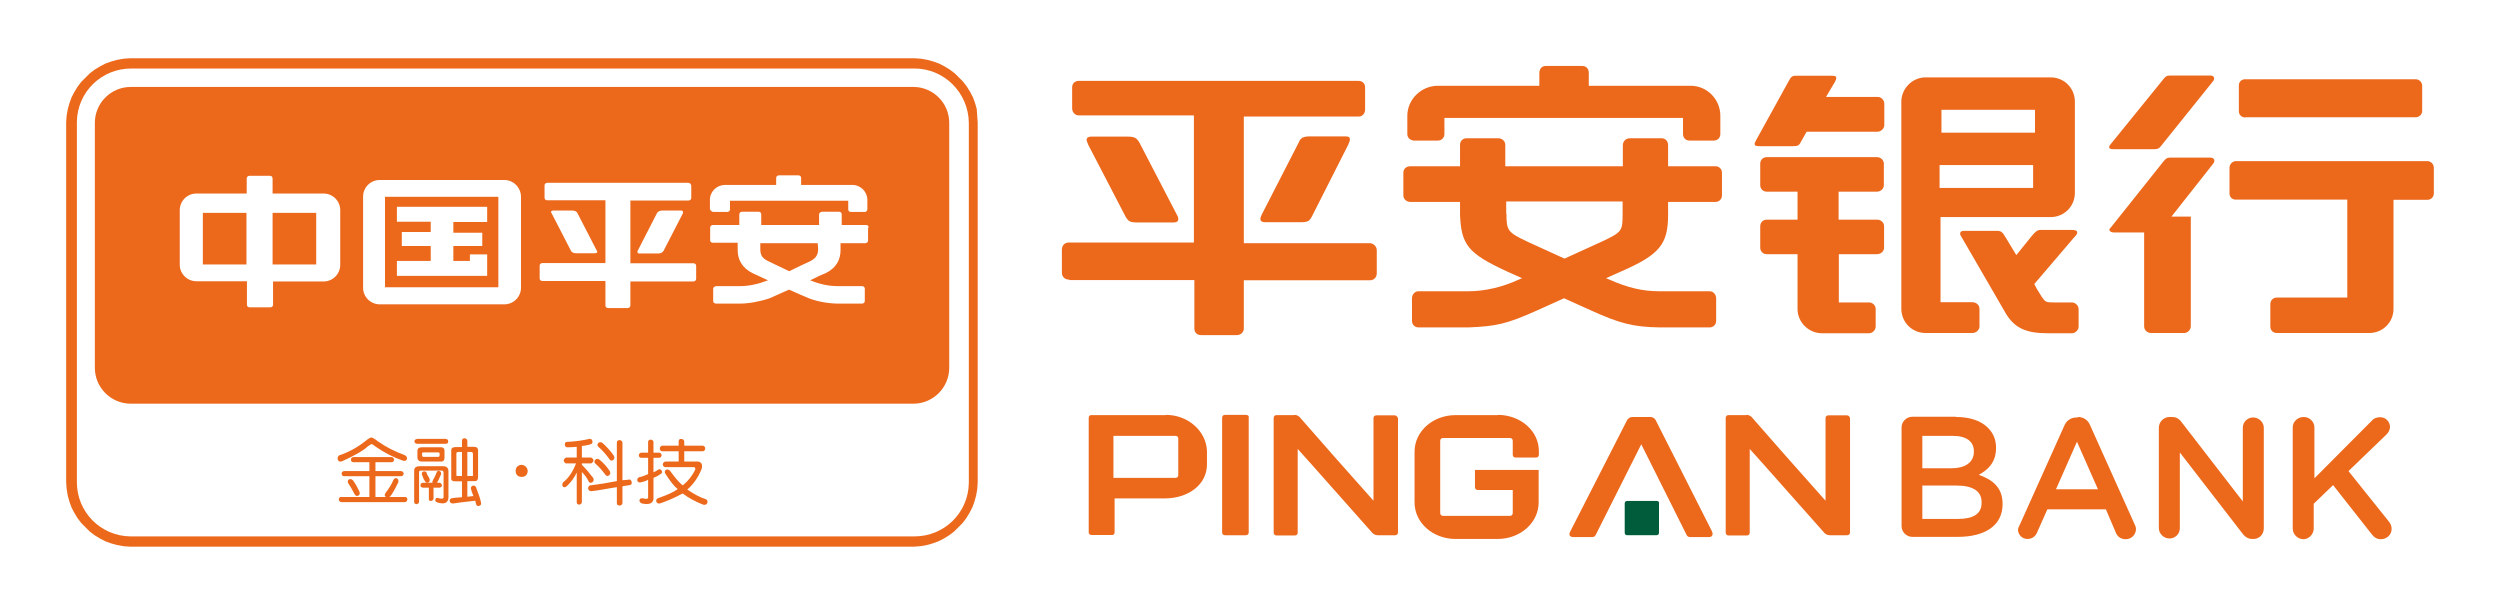 <svg width="529" height="128" viewBox="0 0 529 128" fill="none" xmlns="http://www.w3.org/2000/svg">
<path d="M193.503 12.325L194.885 12.424L196.267 12.671L197.501 13.016L198.735 13.461L199.87 14.053L201.005 14.744L202.042 15.534L202.93 16.422L203.819 17.31L204.608 18.347L205.299 19.482L205.892 20.617L206.336 21.851L206.681 23.085L206.78 24.565L206.879 25.947V102.151L206.78 103.533L206.533 104.915L206.188 106.149L205.743 107.383L205.151 108.518L204.46 109.653L203.671 110.69L202.782 111.578L201.894 112.466L200.857 113.256L199.722 113.947L198.587 114.539L197.353 114.983L196.119 115.329L194.737 115.576L193.355 115.674H27.523L26.141 115.576L24.759 115.329L23.526 114.983L22.292 114.539L21.156 113.947L20.021 113.256L18.985 112.466L18.096 111.578L17.208 110.69L16.418 109.653L15.727 108.518L15.135 107.383L14.691 106.149L14.345 104.915L14.099 103.434L14 102.052V25.849L14.099 24.467L14.345 23.085L14.691 21.851L15.135 20.617L15.727 19.482L16.418 18.347L17.208 17.31L18.096 16.422L18.985 15.534L20.021 14.744L21.156 14.053L22.292 13.461L23.526 13.016L24.759 12.671L26.141 12.424L27.523 12.325H193.503V12.325ZM193.503 14.497H27.77C21.453 14.497 16.369 19.482 16.27 25.75V102.052C16.27 108.37 21.305 113.404 27.573 113.503H193.503C199.821 113.503 204.904 108.518 205.003 102.201V25.947C204.904 19.581 199.772 14.497 193.503 14.497V14.497ZM193.257 18.396C197.452 18.396 200.857 21.802 200.857 25.997V77.819C200.857 82.014 197.452 85.42 193.257 85.42H27.671C23.476 85.42 20.071 82.014 20.071 77.819V25.997C20.071 21.802 23.476 18.396 27.671 18.396H193.257ZM145.629 38.681H115.819C115.474 38.681 115.227 38.928 115.227 39.224V41.84C115.227 42.185 115.474 42.383 115.819 42.383H128.108V55.659H114.783C114.437 55.659 114.19 55.906 114.19 56.202V58.916C114.19 59.262 114.437 59.459 114.783 59.459H128.108V64.642C128.108 64.987 128.355 65.184 128.701 65.184H132.797C133.143 65.184 133.389 64.938 133.389 64.642V59.558H146.715C147.061 59.558 147.307 59.311 147.307 59.015V56.251C147.307 55.906 147.061 55.708 146.715 55.708H133.389V42.432H145.679C146.024 42.432 146.271 42.185 146.271 41.889V39.273C146.172 38.878 145.975 38.681 145.629 38.681V38.681ZM57.136 37.2H52.793C52.447 37.2 52.201 37.447 52.201 37.743V40.951H41.54C39.615 40.951 38.036 42.531 38.036 44.455V56.005C38.036 57.929 39.615 59.509 41.54 59.509H52.25V64.493C52.25 64.839 52.497 65.036 52.842 65.036H57.185C57.531 65.036 57.778 64.79 57.778 64.493V59.558H68.488C70.413 59.558 71.992 57.979 71.992 56.054V44.455C71.992 42.531 70.413 40.951 68.488 40.951H57.679V37.792C57.679 37.447 57.482 37.2 57.136 37.2V37.2ZM106.738 38.089H80.333C78.408 38.089 76.829 39.668 76.829 41.593V60.891C76.829 62.815 78.408 64.395 80.333 64.395H106.738C108.663 64.395 110.242 62.815 110.242 60.891V41.642C110.242 39.717 108.663 38.089 106.738 38.089ZM160.534 44.801H157.03C156.685 44.801 156.438 45.048 156.438 45.344V47.614H150.861C150.515 47.614 150.269 47.861 150.269 48.157V50.822C150.269 51.168 150.515 51.365 150.861 51.365H156.093V52.944C156.093 54.869 156.981 56.695 159.301 57.831C160.189 58.275 161.324 58.719 162.509 59.311C160.485 60.101 158.511 60.545 156.586 60.545H151.601C151.256 60.545 150.91 60.792 150.91 61.088V63.704C150.91 64.049 151.157 64.247 151.601 64.247H156.487C158.412 64.247 160.831 63.803 162.854 63.111C163.644 62.766 165.223 62.075 166.951 61.285C168.777 62.075 170.257 62.766 171.146 63.111C173.169 63.901 175.588 64.247 177.513 64.247H182.399C182.744 64.247 182.991 64 182.991 63.704V61.088C182.991 60.742 182.744 60.545 182.399 60.545H177.364C175.44 60.545 173.613 60.2 171.442 59.311C172.577 58.768 173.712 58.176 174.65 57.831C177.019 56.695 177.858 54.869 177.858 52.944V51.464H183.09C183.435 51.464 183.682 51.217 183.682 50.921V48.305C183.929 47.96 183.682 47.614 183.336 47.614H178.105V45.344C178.105 44.998 177.858 44.801 177.513 44.801H174.008C173.663 44.801 173.317 45.048 173.317 45.344V47.614H161.077V45.344C161.077 45.048 160.88 44.801 160.534 44.801V44.801ZM105.454 41.642V60.792H81.468V41.642H105.454ZM103.085 43.764H83.985V46.923H91.142V49.095H85.022V52.056H91.142V55.215H83.985V58.373H103.085V53.833H99.433V55.215H95.929V52.056H102.049V49.243H95.929V46.972H103.085V43.764V43.764ZM173.021 51.464L173.12 52.599C173.12 53.635 172.873 54.524 171.541 55.215C170.405 55.758 168.579 56.597 167 57.386C165.421 56.597 163.594 55.807 162.459 55.215C161.077 54.524 160.88 53.734 160.88 52.599V51.464H173.021V51.464ZM52.151 45.048V55.955H42.922V45.048H52.151V45.048ZM66.908 45.048V55.955H57.679V45.048H66.908V45.048ZM144.149 44.554H140.052C139.608 44.554 139.164 44.801 139.016 45.097L134.919 53.093C134.821 53.438 134.919 53.635 135.265 53.635H139.361C139.805 53.635 140.25 53.389 140.398 53.093L144.494 45.146C144.593 44.801 144.494 44.554 144.149 44.554ZM121.149 44.554H117.053C116.707 44.554 116.461 44.801 116.707 45.097L120.804 53.043C120.903 53.29 121.248 53.586 121.84 53.586H125.937C126.282 53.586 126.529 53.339 126.282 53.043L122.186 45.097C122.087 44.801 121.643 44.554 121.149 44.554ZM168.925 37.102H164.828C164.483 37.102 164.236 37.348 164.236 37.645V39.125H153.427C151.7 39.125 150.219 40.507 150.219 42.284V44.307C150.466 44.653 150.664 44.85 151.009 44.85H153.872C154.217 44.85 154.464 44.603 154.464 44.307V42.481H179.487V44.307C179.487 44.653 179.733 44.85 180.079 44.85H182.942C183.287 44.85 183.534 44.603 183.534 44.307V42.284C183.534 40.606 182.152 39.125 180.326 39.125H169.517V37.645C169.517 37.299 169.27 37.102 168.925 37.102V37.102Z" fill="#EC681B"/>
<path d="M71.499 97.312C71.647 97.657 71.943 97.756 72.387 97.608C75.2 96.325 76.977 95.288 77.767 94.499C78.26 94.153 78.556 93.956 78.655 93.956C78.803 94.005 79.099 94.202 79.543 94.548C81.32 95.782 83.245 96.769 85.219 97.46C85.663 97.608 85.96 97.509 86.108 97.164C86.206 96.769 86.009 96.473 85.565 96.275C83.541 95.535 81.666 94.597 79.938 93.363C79.247 92.82 78.803 92.574 78.606 92.574C78.359 92.574 77.915 92.82 77.273 93.363C75.595 94.696 73.769 95.683 71.745 96.374C71.499 96.572 71.35 96.868 71.499 97.312V97.312ZM85.713 106.245C86.009 106.196 86.157 105.998 86.206 105.653C86.157 105.357 86.009 105.159 85.713 105.159H82.307C82.406 105.159 82.455 105.11 82.554 105.061C83.048 104.468 83.591 103.481 84.281 102.05C84.38 101.704 84.281 101.408 83.985 101.211C83.689 101.112 83.442 101.211 83.245 101.556C82.85 102.494 82.307 103.382 81.567 104.32C81.32 104.715 81.37 105.011 81.666 105.159H79.445V100.767H84.874C85.17 100.767 85.367 100.569 85.417 100.224C85.367 99.928 85.219 99.73 84.874 99.681H79.445V97.805H82.85C83.146 97.805 83.344 97.608 83.393 97.262C83.344 96.966 83.196 96.769 82.85 96.719H74.805C74.46 96.769 74.262 96.917 74.262 97.262C74.262 97.608 74.46 97.805 74.805 97.805H78.162V99.681H72.831C72.486 99.73 72.288 99.878 72.288 100.224C72.288 100.569 72.486 100.767 72.831 100.767H78.162V105.159H72.239C71.893 105.159 71.696 105.307 71.696 105.653C71.696 105.998 71.893 106.196 72.239 106.245H85.713ZM75.003 104.518C75.2 104.912 75.496 105.06 75.842 104.863C76.138 104.715 76.187 104.419 76.039 103.975C75.644 103.136 75.2 102.346 74.707 101.655C74.41 101.359 74.114 101.31 73.818 101.458C73.522 101.704 73.522 102 73.719 102.297C74.164 102.988 74.608 103.728 75.003 104.518V104.518ZM100.766 106.739C100.865 107.035 101.062 107.133 101.408 107.035C101.704 106.936 101.852 106.739 101.802 106.442C101.654 105.603 101.26 104.468 100.717 103.086C100.569 102.79 100.322 102.691 99.976 102.79C99.68 102.938 99.582 103.185 99.68 103.53C99.68 103.629 99.828 104.073 100.174 104.962L98.891 105.11V101.803H100.371C100.914 101.852 101.161 101.556 101.161 100.915V95.338C101.161 94.795 100.865 94.548 100.272 94.548H98.891V93.265C98.841 92.969 98.644 92.771 98.298 92.722C97.953 92.771 97.755 92.919 97.755 93.265V94.597H96.423C95.732 94.597 95.436 94.893 95.485 95.486V101.063C95.386 101.655 95.781 101.902 96.571 101.852H97.755V105.209C96.423 105.307 95.781 105.357 95.732 105.406C95.337 105.455 95.139 105.653 95.139 105.998C95.238 106.344 95.436 106.541 95.88 106.541C95.978 106.492 97.508 106.294 100.569 105.949C100.667 106.344 100.717 106.64 100.766 106.739V106.739ZM94.3 93.906C94.646 93.906 94.843 93.758 94.843 93.413C94.843 93.067 94.646 92.919 94.3 92.87H88.329C87.934 92.919 87.687 93.067 87.687 93.413C87.736 93.709 87.934 93.906 88.329 93.906H94.3ZM93.116 97.657C93.807 97.756 94.103 97.41 94.054 96.621V95.584C94.103 94.893 93.807 94.597 93.165 94.647H89.266C88.575 94.647 88.279 94.943 88.329 95.584V96.621C88.279 97.312 88.625 97.657 89.266 97.657H93.116ZM96.916 100.717C96.62 100.767 96.522 100.668 96.571 100.421V96.029C96.522 95.782 96.669 95.634 96.966 95.634H97.755V100.717H96.916ZM100.124 100.421C100.124 100.668 100.026 100.767 99.779 100.717H98.891V95.634H99.68C99.976 95.634 100.075 95.782 100.075 96.127V100.421H100.124ZM92.721 96.67H89.661C89.414 96.67 89.316 96.572 89.316 96.325V95.979C89.266 95.831 89.365 95.732 89.612 95.732H92.721C92.918 95.732 93.017 95.831 93.017 95.979V96.374C93.017 96.572 92.918 96.67 92.721 96.67V96.67ZM88.131 106.689C88.427 106.64 88.625 106.492 88.674 106.196V99.977C88.625 99.681 88.773 99.582 89.069 99.582H93.56C93.708 99.582 93.807 99.73 93.856 99.977V105.209C93.856 105.554 93.511 105.603 92.77 105.406C92.474 105.307 92.228 105.357 92.129 105.653C92.03 105.949 92.178 106.196 92.474 106.294C94.004 106.788 94.794 106.442 94.893 105.357V99.73C94.893 98.99 94.498 98.644 93.659 98.644H88.723C87.983 98.694 87.638 98.99 87.638 99.582V106.245C87.638 106.442 87.786 106.64 88.131 106.689V106.689ZM91.191 105.998C91.487 105.949 91.685 105.801 91.734 105.505V103.185H93.116C93.659 102.889 93.659 102.543 93.116 102.149H92.474C92.672 101.852 92.869 101.408 93.116 100.816C93.165 100.717 93.215 100.569 93.313 100.47C93.412 100.125 93.313 99.829 93.017 99.681C92.672 99.582 92.425 99.73 92.376 100.026C92.178 100.52 91.931 101.063 91.586 101.655C91.487 101.852 91.438 102 91.537 102.149H89.513C89.168 102.198 88.97 102.346 88.97 102.691C88.97 102.988 89.168 103.185 89.513 103.185H90.747V105.603C90.698 105.85 90.846 105.998 91.191 105.998V105.998ZM89.859 101.704C90.007 102.05 90.253 102.198 90.599 102.099C90.895 101.951 90.994 101.704 90.895 101.31C90.796 101.063 90.599 100.767 90.401 100.421C90.303 100.273 90.303 100.125 90.303 100.076C90.155 99.779 89.908 99.681 89.562 99.779C89.266 99.928 89.168 100.174 89.316 100.52C89.414 100.816 89.562 101.112 89.661 101.408C89.76 101.556 89.809 101.655 89.859 101.704V101.704ZM110.341 100.915C111.13 100.915 111.575 100.52 111.673 99.681C111.575 98.891 111.13 98.447 110.341 98.348C109.551 98.447 109.107 98.891 109.107 99.681C109.156 100.471 109.551 100.865 110.341 100.915ZM122.531 106.788C122.877 106.739 123.074 106.59 123.124 106.245V99.878C123.716 100.471 124.21 101.112 124.555 101.852C124.703 102.198 124.95 102.247 125.345 102.05C125.641 101.803 125.69 101.507 125.542 101.161C124.802 100.174 124.012 99.237 123.124 98.348V98.052H125.098C125.74 97.657 125.74 97.213 125.098 96.818H123.124V94.35C123.222 94.35 123.42 94.35 123.667 94.301C124.259 94.202 124.703 94.104 124.999 94.005C125.295 93.906 125.443 93.659 125.345 93.265C125.246 92.969 124.999 92.82 124.703 92.87C123.469 93.166 121.89 93.413 119.916 93.511C119.62 93.561 119.471 93.758 119.521 94.104C119.57 94.449 119.718 94.647 120.064 94.647C120.804 94.647 121.495 94.597 122.038 94.548V96.818H119.768C119.126 97.213 119.126 97.657 119.718 98.052H121.89C121.199 99.829 120.31 101.161 119.175 102.05C118.929 102.346 118.929 102.691 119.126 102.988C119.373 103.185 119.669 103.136 120.014 102.79C120.853 102 121.544 101.063 122.038 99.977V106.196C121.989 106.541 122.186 106.739 122.531 106.788V106.788ZM131.119 106.985C131.465 106.936 131.662 106.788 131.711 106.442V102.889C131.909 102.84 132.452 102.79 133.291 102.642C133.587 102.593 133.686 102.395 133.686 102.05C133.587 101.655 133.439 101.458 133.143 101.458C133.044 101.507 132.748 101.556 132.353 101.556C132.106 101.606 131.909 101.606 131.711 101.606V93.659C131.662 93.363 131.465 93.166 131.119 93.117C130.724 93.166 130.527 93.314 130.527 93.659V101.803C129.836 101.902 128.948 102.099 127.763 102.297C126.776 102.445 125.838 102.593 124.95 102.691C124.604 102.79 124.407 102.988 124.456 103.432C124.555 103.777 124.802 103.975 125.197 103.925C125.591 103.876 126.184 103.827 126.973 103.679C128.355 103.432 129.49 103.234 130.527 103.086V106.492C130.527 106.788 130.724 106.936 131.119 106.985V106.985ZM128.997 97.213C129.194 97.509 129.441 97.559 129.787 97.312C130.033 97.065 130.083 96.769 129.885 96.423C129.194 95.436 128.405 94.548 127.467 93.709C127.171 93.511 126.825 93.511 126.579 93.758C126.332 94.054 126.381 94.35 126.677 94.597C127.467 95.288 128.257 96.177 128.997 97.213V97.213ZM128.109 100.47C128.355 100.767 128.651 100.816 128.948 100.52C129.194 100.273 129.194 99.977 128.997 99.632C128.355 98.694 127.615 97.855 126.776 97.213C126.48 97.016 126.184 97.065 125.937 97.312C125.69 97.608 125.74 97.904 125.986 98.102C126.776 98.792 127.467 99.582 128.109 100.47V100.47ZM148.788 106.788C149.232 106.887 149.529 106.788 149.677 106.393C149.775 106.048 149.677 105.751 149.282 105.603C148.147 105.258 146.863 104.567 145.432 103.58C146.715 102.494 147.702 101.063 148.443 99.286C148.739 98.299 148.443 97.756 147.653 97.657H144.79V95.486H148.689C148.986 95.486 149.183 95.288 149.232 94.893C149.183 94.548 149.035 94.35 148.689 94.301H144.79V93.413C144.741 93.117 144.544 92.919 144.198 92.87C143.803 92.87 143.606 93.018 143.606 93.363V94.301H140.151C139.855 94.35 139.658 94.548 139.608 94.893C139.658 95.288 139.806 95.486 140.151 95.486H143.606V97.657H140.842C140.497 97.707 140.299 97.904 140.25 98.249C140.299 98.644 140.447 98.842 140.793 98.842H146.863C147.11 98.941 147.159 99.089 147.11 99.385C146.469 100.717 145.58 101.803 144.494 102.691C143.902 102.346 143.014 101.31 141.78 99.632C141.484 99.335 141.188 99.237 140.891 99.434C140.595 99.681 140.595 99.977 140.842 100.322C141.879 101.902 142.718 102.988 143.409 103.481C142.57 104.123 141.237 104.715 139.411 105.357C138.967 105.455 138.769 105.751 138.868 106.146C139.016 106.492 139.312 106.64 139.756 106.492C141.336 105.949 142.915 105.258 144.445 104.419C145.778 105.406 147.258 106.196 148.788 106.788ZM135.857 106.541C137.338 106.837 138.128 106.541 138.276 105.603V101.112C139.016 100.816 139.509 100.52 139.904 100.224C140.102 100.076 140.151 99.829 140.003 99.582C139.806 99.286 139.608 99.237 139.361 99.335C138.868 99.632 138.522 99.878 138.276 99.928V96.868H139.46C139.756 96.868 139.954 96.67 140.003 96.325C139.954 96.029 139.806 95.831 139.46 95.782H138.276V93.511C138.226 93.215 138.029 93.067 137.683 93.018C137.338 93.067 137.14 93.215 137.14 93.511V95.782H135.709C135.413 95.831 135.216 95.979 135.166 96.325C135.216 96.67 135.364 96.868 135.709 96.868H137.14V100.322C136.351 100.668 135.709 100.915 135.265 100.964C134.919 101.112 134.771 101.359 134.87 101.754C134.969 102.05 135.265 102.149 135.66 102.05C136.153 101.951 136.647 101.803 137.14 101.507V105.209C137.19 105.554 136.844 105.653 136.104 105.455C135.709 105.357 135.462 105.455 135.314 105.801C135.265 106.146 135.462 106.393 135.857 106.541V106.541Z" fill="#EC681B"/>
<path d="M475.122 24.861C474.332 24.861 473.74 24.318 473.74 23.529V18.099C473.74 17.31 474.283 16.767 475.122 16.767H511.151C511.94 16.767 512.533 17.458 512.533 18.099V23.479C512.533 24.269 511.842 24.812 511.151 24.812H475.122V24.861ZM471.765 40.901V35.472C471.765 34.781 472.358 34.09 473.147 34.09H513.618C514.408 34.09 515 34.781 515 35.472V40.901C515 41.691 514.408 42.283 513.618 42.283H506.462V65.381C506.462 68.195 504.192 70.465 501.329 70.465H481.784C480.995 70.465 480.403 69.922 480.403 69.083V64.345C480.403 63.555 480.995 62.963 481.784 62.963H496.69V42.234H473.147C472.308 42.283 471.765 41.691 471.765 40.901ZM446.348 48.65C446.348 48.551 446.348 48.403 446.594 48.206L457.453 34.584C458.242 33.547 458.489 33.35 459.279 33.35H467.768C468.212 33.35 468.557 33.597 468.557 34.041C468.557 34.288 468.459 34.386 468.311 34.633L459.476 45.837H463.573V69.083C463.573 69.774 462.882 70.465 462.191 70.465H455.182C454.393 70.465 453.702 69.873 453.702 69.083V49.193H447.335C446.792 49.193 446.348 48.946 446.348 48.65V48.65ZM447.335 31.573C446.644 31.573 446.298 31.475 446.298 31.129L446.397 30.784L457.403 17.211C458.193 16.175 458.44 15.977 459.229 15.977H467.718C468.163 15.977 468.508 16.224 468.508 16.52C468.508 16.816 468.409 17.063 468.261 17.211L457.156 31.03C456.811 31.475 456.465 31.573 455.676 31.573H447.335V31.672V31.573V31.573ZM431.837 48.65H438.303C439.093 48.65 439.537 48.749 439.537 49.242C439.537 49.489 439.29 49.835 438.846 50.279L430.455 60.1L430.998 61.137C432.035 62.864 432.134 62.963 432.479 63.407C433.022 63.999 433.269 63.999 434.947 63.999H438.451C439.142 63.999 439.833 64.69 439.833 65.381V69.132C439.833 69.823 439.142 70.514 438.451 70.514H433.219C428.679 70.514 426.31 69.379 424.484 66.418L415.106 50.229C414.859 49.884 414.761 49.637 414.761 49.44C414.761 49.094 415.007 48.847 415.55 48.847H422.46C423.496 48.847 423.694 49.094 424.385 50.229L426.655 53.98L429.962 49.884C430.801 48.897 431.146 48.65 431.837 48.65ZM410.417 34.929V39.766H430.209V34.929H410.417ZM430.604 23.232H410.812V28.069H430.604V23.232ZM417.376 63.95C418.166 63.95 418.857 64.542 418.857 65.332V69.083C418.857 69.774 418.166 70.465 417.376 70.465H407.456C404.594 70.465 402.323 68.195 402.323 65.332V21.505C402.323 18.79 404.594 16.372 407.456 16.372H433.91C436.773 16.372 439.043 18.642 439.043 21.505V40.803C439.043 43.665 436.773 45.935 433.91 45.935H410.615V63.95H417.376V63.95ZM389.096 46.478H397.19C397.98 46.478 398.671 47.071 398.671 47.86V52.401C398.671 53.191 397.98 53.783 397.19 53.783H389.096V63.999H395.512C396.203 63.999 396.894 64.592 396.894 65.381V69.132C396.894 69.823 396.203 70.514 395.512 70.514H385.493C382.779 70.514 380.36 68.244 380.36 65.381V53.783H373.845C373.056 53.783 372.464 53.191 372.464 52.401V47.86C372.464 47.071 373.056 46.478 373.845 46.478H380.36V40.556H373.845C373.056 40.556 372.464 39.964 372.464 39.174V34.633C372.464 33.844 373.056 33.251 373.845 33.251H397.141C397.931 33.251 398.622 33.844 398.622 34.633V39.174C398.622 39.964 397.931 40.556 397.141 40.556H389.047V46.478H389.096V46.478ZM398.72 21.949V26.49C398.72 27.181 398.029 27.872 397.24 27.872H382.285L381.249 29.698C380.706 30.833 380.459 30.932 379.324 30.932H372.414C371.526 30.932 371.279 30.833 371.279 30.389C371.279 30.29 371.378 30.043 371.625 29.599L378.435 17.26C378.978 16.224 379.225 16.026 380.015 16.026H387.517C388.306 16.026 388.553 16.125 388.553 16.471C388.553 16.718 388.455 16.915 388.306 17.26L386.382 20.518H397.289C398.029 20.468 398.72 21.159 398.72 21.949V21.949ZM318.766 45.195C318.766 48.798 319.012 49.144 323.158 51.118L331.055 54.721L338.952 51.118C343.246 49.094 343.344 48.897 343.344 45.195V42.629H318.716V45.195H318.766ZM327.057 13.954H334.806C335.595 13.954 336.188 14.496 336.188 15.434V18.149H357.756C361.161 18.149 364.024 20.962 364.024 24.516V28.365C364.024 29.155 363.432 29.747 362.642 29.747H357.509C356.719 29.747 356.127 29.204 356.127 28.365V24.96H305.637V28.365C305.637 29.155 305.045 29.747 304.255 29.747H299.27C298.481 29.747 297.79 29.204 297.79 28.365V24.516C297.79 21.011 300.751 18.149 304.255 18.149H325.725V15.434C325.725 14.595 326.267 13.954 327.057 13.954V13.954ZM296.951 41.346V36.558C296.951 35.769 297.543 35.176 298.431 35.176H308.944V30.636C308.944 29.846 309.536 29.254 310.326 29.254H317.038C317.828 29.254 318.519 29.846 318.519 30.636V35.176H343.394V30.734C343.394 29.945 343.986 29.254 344.874 29.254H351.586C352.376 29.254 352.968 29.846 352.968 30.734V35.176H362.987C363.777 35.176 364.369 35.769 364.369 36.558V41.346C364.369 42.135 363.777 42.727 362.987 42.727H352.968V45.442C352.968 51.71 351.142 53.882 343.147 57.386L339.84 58.867L340.432 59.113C344.529 60.939 347.638 61.63 351.142 61.63H361.754C362.543 61.63 363.136 62.321 363.136 63.111V67.898C363.136 68.688 362.543 69.28 361.754 69.28H351.142C345.664 69.182 342.801 68.491 336.533 65.628L330.956 63.111L325.379 65.628C318.766 68.589 316.594 69.034 310.77 69.28H300.159C299.369 69.28 298.777 68.688 298.777 67.898V63.111C298.777 62.321 299.369 61.63 300.159 61.63H310.77C314.175 61.63 317.976 60.742 321.48 59.113L322.072 58.867L318.766 57.386C310.671 53.635 309.191 51.809 308.944 45.442V42.727H298.431C297.642 42.727 296.951 42.135 296.951 41.346V41.346ZM277.209 28.859H284.76C285.451 28.859 285.648 29.105 285.648 29.55C285.648 29.648 285.55 29.994 285.303 30.586L277.604 45.788C277.061 46.824 276.715 47.021 275.136 47.021H267.585C267.042 47.021 266.696 46.775 266.696 46.33C266.696 46.232 266.696 45.985 267.042 45.294L274.84 30.093C275.185 29.204 275.728 28.859 277.209 28.859V28.859ZM248.978 45.343C249.323 45.935 249.323 46.133 249.323 46.38C249.323 46.824 248.978 47.071 248.386 47.071H240.686C239.057 47.071 238.761 46.824 238.169 45.837L230.272 30.636C230.174 30.29 229.927 29.846 229.927 29.599C229.927 29.155 230.272 28.908 230.865 28.908H238.564C240.045 28.908 240.489 29.155 241.081 30.142L248.978 45.343V45.343ZM226.176 59.163C225.386 59.163 224.695 58.62 224.695 57.682V52.796C224.695 52.006 225.238 51.315 226.176 51.315H252.63V24.417H228.249C227.459 24.417 226.867 23.726 226.867 22.936V18.494C226.867 17.705 227.41 17.112 228.249 17.112H287.475C288.264 17.112 288.856 17.655 288.856 18.494V23.183C288.856 23.973 288.314 24.664 287.475 24.664H263.192V51.463H289.844C290.633 51.463 291.324 52.154 291.324 52.944V57.83C291.324 58.62 290.781 59.311 289.844 59.311H263.192V69.527C263.192 70.317 262.501 70.909 261.711 70.909H254.111C253.321 70.909 252.729 70.366 252.729 69.527V59.261H226.275V59.163H226.176V59.163ZM439.685 88.233C440.919 88.233 441.856 88.924 442.301 90.059L451.727 111.035C451.925 111.429 451.974 111.726 451.974 111.923C451.974 113.058 451.086 114.095 449.803 114.095C448.766 114.095 447.976 113.552 447.631 112.515L445.607 107.777H433.219L431.048 112.663C430.702 113.552 429.913 114.045 429.024 114.045C427.889 114.045 427.001 113.157 427.001 112.022C427.05 111.726 427.198 111.38 427.346 111.133L436.773 90.157C437.217 89.022 438.155 88.331 439.487 88.331H439.685V88.233ZM459.575 88.233C460.71 88.233 461.302 88.825 461.845 89.615L474.579 106.099V90.503C474.579 89.269 475.615 88.331 476.75 88.331C477.984 88.331 479.021 89.368 479.021 90.503V111.775C479.021 113.009 478.132 114.045 476.849 114.045H476.602C475.566 114.045 474.875 113.453 474.332 112.663L461.253 95.735V111.775C461.253 113.009 460.216 113.946 459.081 113.946C457.847 113.946 456.811 112.91 456.811 111.775V90.503C456.811 89.269 457.847 88.233 459.081 88.233H459.575V88.233ZM487.46 88.233C488.694 88.233 489.731 89.22 489.731 90.454V101.213L501.823 89.072C502.267 88.529 502.859 88.282 503.649 88.282C504.883 88.282 505.722 89.318 505.722 90.305C505.722 90.996 505.376 91.539 504.932 91.984L496.936 99.683L505.475 110.344C505.82 110.788 506.067 111.232 506.067 111.923C506.067 113.157 505.031 114.095 503.797 114.095C502.908 114.095 502.316 113.65 501.872 113.058L493.679 102.644L489.583 106.593V111.824C489.583 113.058 488.546 114.095 487.411 114.095C486.177 114.095 485.141 113.058 485.141 111.824V90.503C485.091 89.22 486.226 88.233 487.46 88.233V88.233ZM316.939 87.788C321.727 87.788 325.725 91.194 325.626 95.636V96.228C325.626 96.574 325.379 96.82 325.034 96.82H320.69C320.345 96.82 320.098 96.574 320.098 96.228V93.267C320.098 92.921 319.851 92.675 319.506 92.675H305.341C304.996 92.675 304.749 92.921 304.749 93.267V108.567C304.749 108.912 304.996 109.159 305.341 109.159H319.506C319.851 109.159 320.098 108.912 320.098 108.567V103.681H312.695C312.349 103.681 312.103 103.434 312.103 103.088V99.436H325.576V106.297C325.576 110.64 321.677 114.045 316.89 114.045H308.006C303.219 114.045 299.32 110.64 299.32 106.297V95.587C299.32 91.243 303.219 87.838 308.006 87.838H316.939V87.788ZM413.872 88.233C416.834 88.233 419.153 89.022 420.634 90.503C421.769 91.638 422.361 93.02 422.361 94.698V94.797C422.361 97.857 420.634 99.436 418.709 100.473C421.67 101.509 423.743 103.187 423.743 106.593V106.691C423.743 111.232 419.992 113.601 414.267 113.601H404.643C403.409 113.601 402.373 112.565 402.373 111.331V90.454C402.373 89.22 403.409 88.183 404.643 88.183H413.872V88.233ZM349.217 88.233C349.662 88.233 350.155 88.479 350.353 88.924L362.247 112.416C362.593 113.206 362.247 113.65 361.556 113.65H357.805C357.213 113.65 357.015 113.552 356.769 112.959L347.293 94.007L337.767 112.959C337.52 113.552 337.323 113.65 336.731 113.65H332.98C332.19 113.65 331.845 113.206 332.289 112.416L344.282 88.924C344.529 88.479 344.973 88.233 345.417 88.233H349.217V88.233ZM273.853 87.788C274.198 87.788 274.642 87.887 274.988 88.233C275.235 88.578 288.56 103.681 290.633 105.951V88.479C290.633 88.134 290.88 87.887 291.226 87.887H295.125C295.371 87.887 295.717 88.134 295.816 88.479V112.663C295.816 113.009 295.569 113.256 295.223 113.256H291.571C291.226 113.256 290.781 113.157 290.436 112.811C290.09 112.466 276.074 96.574 274.593 94.994V112.713C274.593 113.058 274.346 113.305 274.001 113.305H270.102C269.756 113.305 269.509 113.058 269.509 112.713V88.43C269.509 88.085 269.756 87.838 270.102 87.838H273.853V87.788ZM369.502 87.788C369.848 87.788 370.292 87.887 370.637 88.233C370.884 88.578 384.21 103.681 386.283 105.951V88.479C386.283 88.134 386.53 87.887 386.875 87.887H390.774C391.218 87.887 391.366 88.134 391.465 88.479V112.663C391.465 113.009 391.218 113.256 390.873 113.256H387.221C386.875 113.256 386.431 113.157 386.085 112.811C385.74 112.466 371.723 96.574 370.243 94.994V112.713C370.243 113.058 369.996 113.305 369.65 113.305H365.751C365.406 113.305 365.159 113.058 365.159 112.713V88.43C365.159 88.085 365.406 87.838 365.751 87.838H369.502V87.788ZM246.707 87.788C251.347 87.788 255.196 91.145 255.394 95.389V98.252C255.394 102.546 251.495 105.359 246.757 105.457H235.849V112.663C235.849 112.959 235.652 113.206 235.356 113.206H230.963C230.667 113.206 230.42 113.009 230.371 112.713V88.381C230.371 88.085 230.568 87.838 230.865 87.838H246.707V87.788ZM263.636 87.788C264.08 87.788 264.327 88.035 264.228 88.381V112.663C264.228 113.009 263.982 113.256 263.636 113.256H259.194C258.849 113.256 258.602 113.009 258.602 112.663V88.381C258.602 88.035 258.849 87.788 259.194 87.788H263.636ZM414.02 102.743H406.765V109.801H414.366C417.475 109.801 419.301 108.764 419.301 106.445V106.198C419.301 104.026 417.574 102.743 414.02 102.743V102.743ZM439.487 93.464L435.045 103.533H443.929L439.487 93.464ZM248.78 92.23H235.603V101.114H248.731C249.076 101.114 249.274 100.917 249.323 100.621V92.823C249.323 92.477 249.126 92.23 248.78 92.23V92.23ZM413.231 92.23H406.765V99.091H412.885C415.748 99.091 417.673 97.906 417.673 95.587V95.488C417.673 93.415 416.093 92.23 413.231 92.23V92.23Z" fill="#EC681B"/>
<path d="M350.599 106H344.331C343.986 106 343.789 106.198 343.789 106.543V112.713C343.789 113.058 343.986 113.255 344.331 113.255H350.501C350.846 113.255 351.044 113.058 351.044 112.713V106.543C351.142 106.198 350.846 106 350.599 106Z" fill="#005C3B"/>
</svg>
